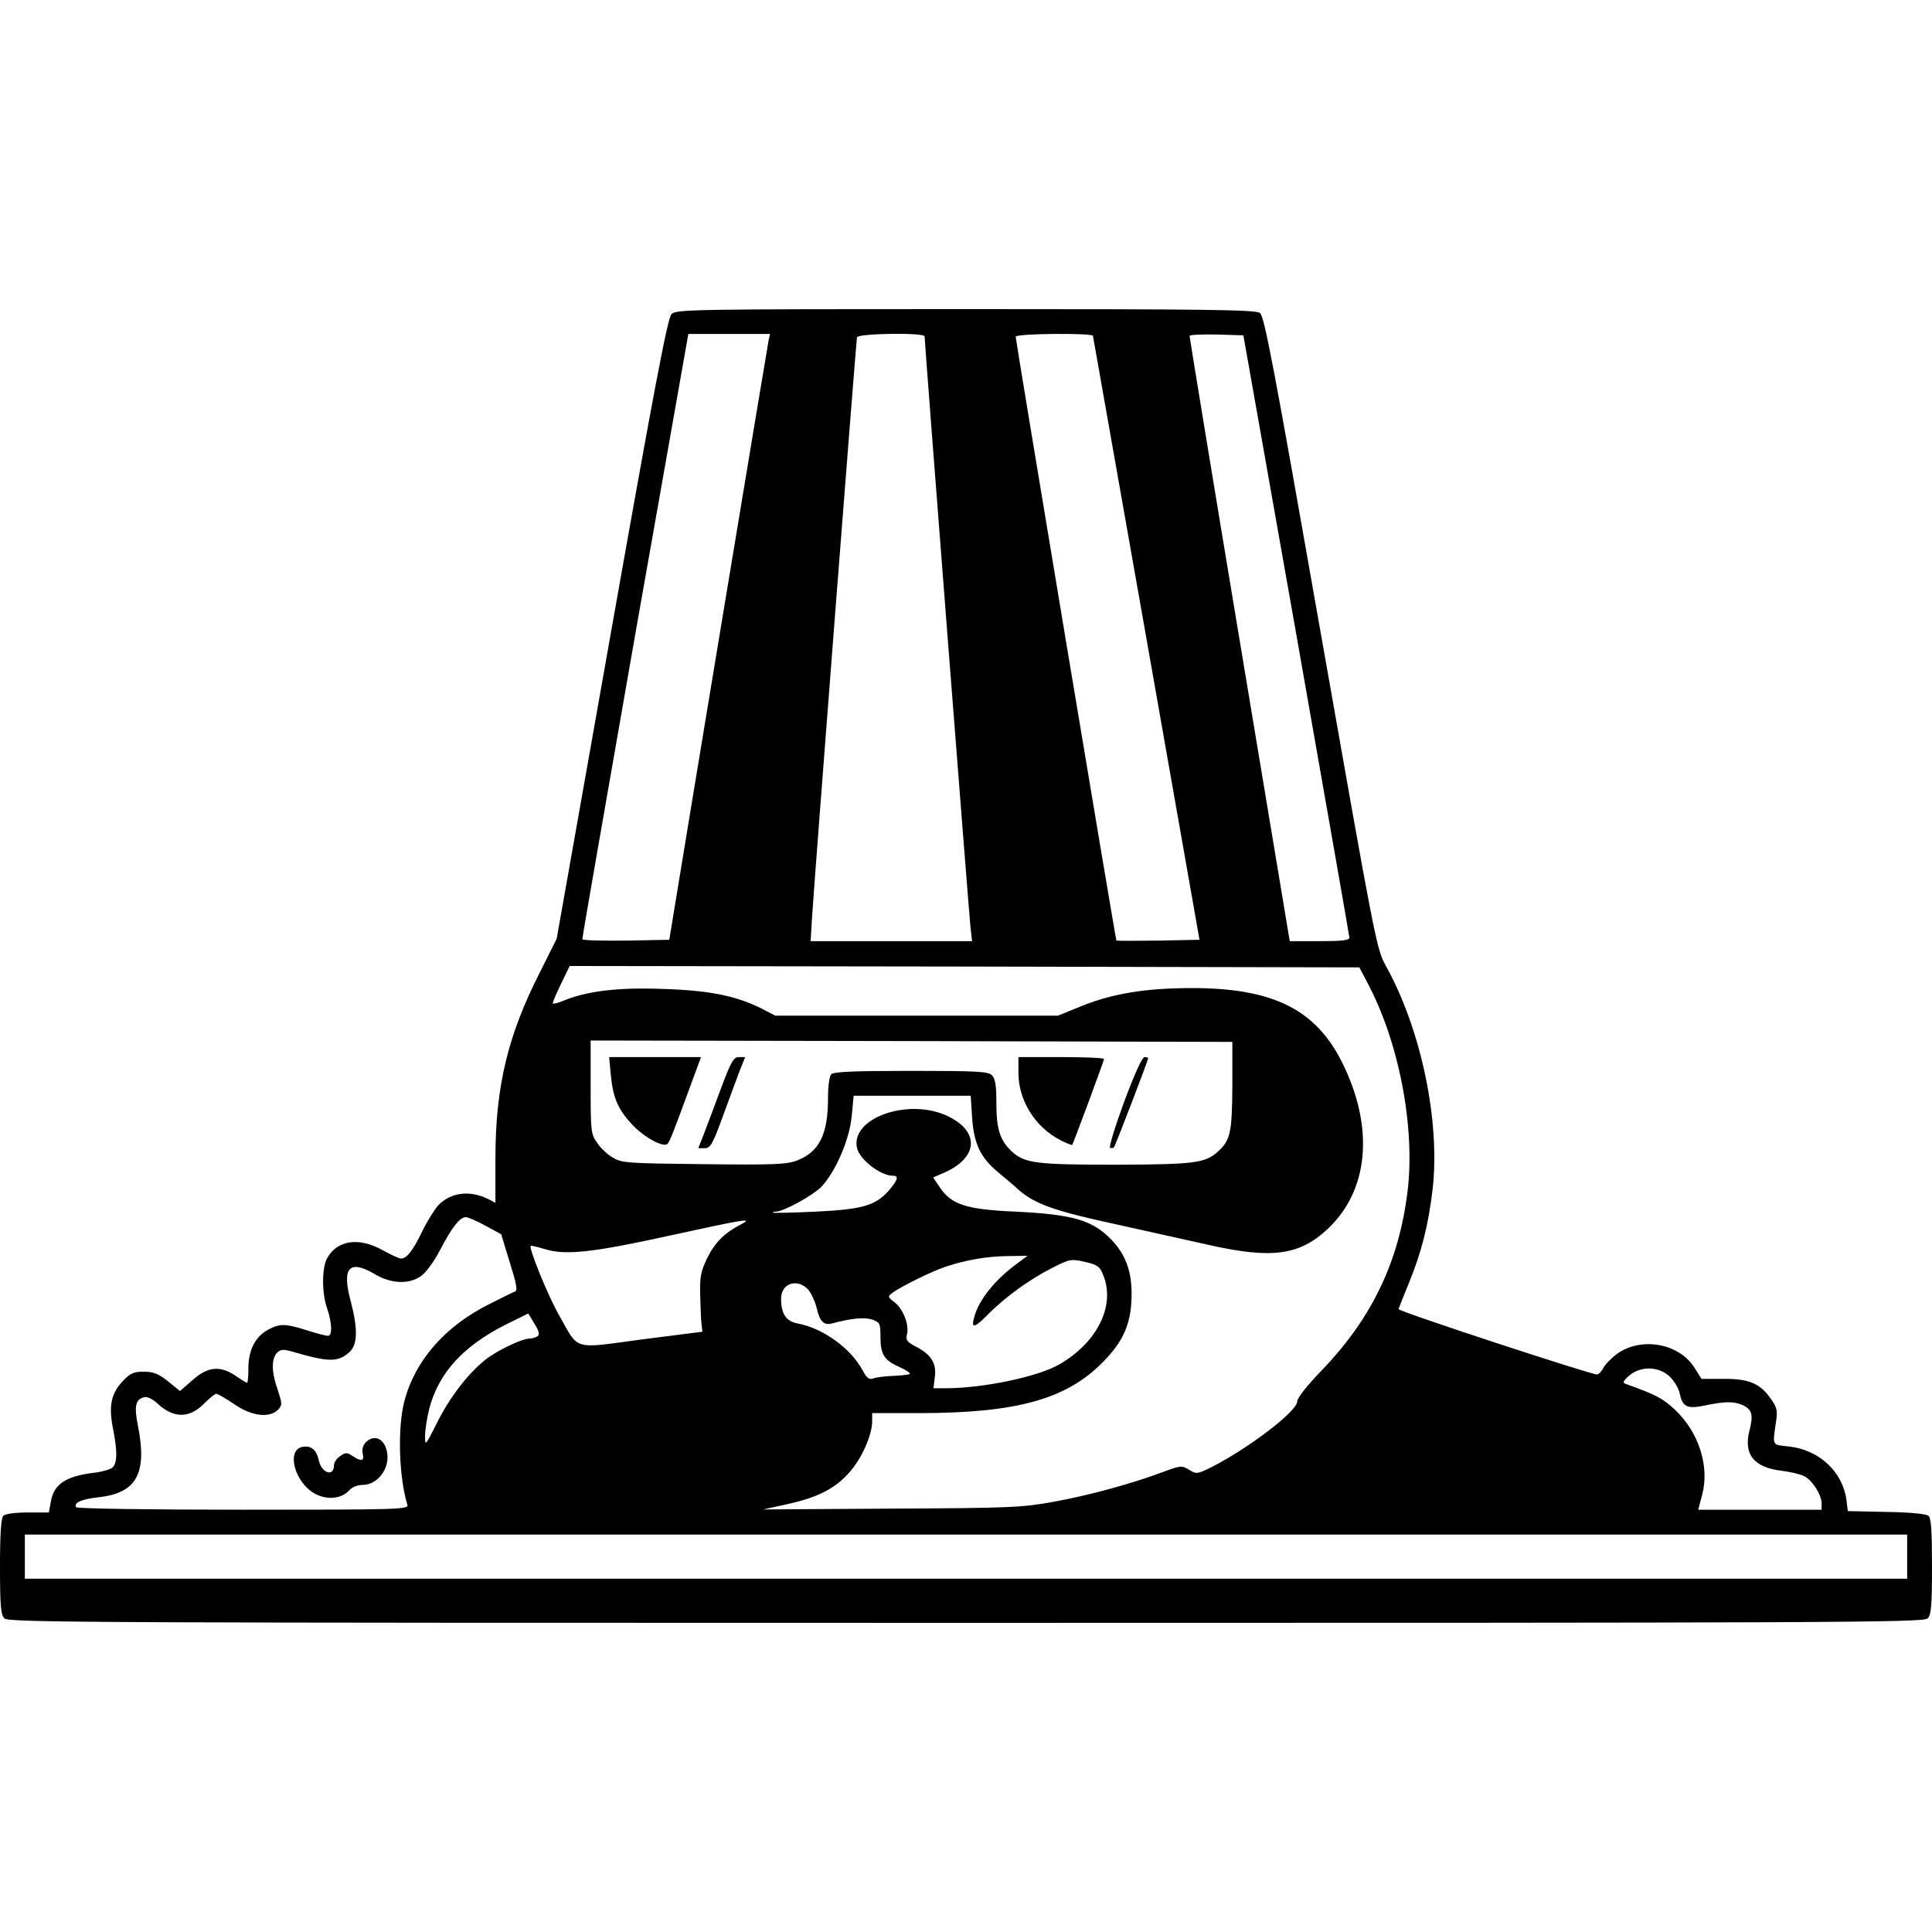 <?xml version="1.0" standalone="no"?>
<!DOCTYPE svg PUBLIC "-//W3C//DTD SVG 20010904//EN"
 "http://www.w3.org/TR/2001/REC-SVG-20010904/DTD/svg10.dtd">
<svg version="1.0" xmlns="http://www.w3.org/2000/svg"
 width="700pt" height="700pt" viewBox="0 0 700 700"
 preserveAspectRatio="xMidYMid meet">
<g transform="translate(0,700) scale(0.1,-0.1)"
fill="#000000" stroke="none">
<path d="M2433 5862 c-14 -13 -63 -271 -217 -1140 l-199 -1123 -61 -122 c-116
-228 -160 -412 -161 -668 l0 -167 -25 13 c-67 34 -137 25 -182 -22 -14 -16
-40 -57 -57 -92 -34 -71 -57 -101 -78 -101 -7 0 -37 14 -66 30 -87 49 -167 37
-203 -31 -18 -36 -18 -125 1 -179 18 -52 20 -100 3 -100 -7 0 -42 9 -76 20
-79 25 -98 25 -141 2 -46 -25 -71 -74 -71 -139 0 -29 -2 -53 -5 -53 -2 0 -21
11 -41 25 -56 38 -101 34 -156 -15 l-46 -40 -43 35 c-35 28 -53 35 -88 35 -37
0 -49 -5 -77 -35 -42 -45 -51 -90 -34 -174 15 -77 15 -117 0 -136 -6 -8 -37
-17 -68 -21 -104 -12 -148 -42 -158 -106 l-7 -38 -76 0 c-47 0 -82 -5 -89 -12
-8 -8 -12 -64 -12 -184 0 -144 3 -175 16 -188 14 -15 344 -16 3484 -16 3140 0
3470 1 3484 16 13 13 16 44 16 188 0 131 -3 176 -13 184 -8 7 -71 13 -153 14
l-139 3 -5 41 c-14 102 -99 181 -208 193 -63 7 -60 0 -47 91 6 37 3 51 -17 79
-39 58 -81 76 -173 75 l-80 0 -26 41 c-55 87 -189 112 -277 52 -21 -15 -45
-39 -52 -52 -7 -14 -18 -25 -24 -25 -26 1 -721 229 -719 237 2 4 18 47 38 95
46 112 71 213 86 342 27 245 -42 576 -169 805 -35 63 -38 81 -237 1209 -169
961 -204 1147 -220 1158 -16 12 -197 14 -1067 14 -985 0 -1049 -1 -1065 -18z
m352 -94 c-4 -19 -287 -1725 -342 -2063 l-18 -110 -157 -3 c-87 -1 -158 1
-158 5 -1 5 86 500 191 1101 l193 1092 148 0 148 0 -5 -22z m565 13 c0 -24
161 -2093 166 -2138 l6 -53 -292 0 -293 0 5 83 c10 159 160 2092 163 2105 5
14 245 18 245 3z m610 2 c1 -5 88 -498 194 -1098 l192 -1090 -149 -3 c-82 -1
-151 -1 -152 0 -3 3 -365 2174 -365 2188 0 12 280 14 280 3z m737 -1083 c105
-597 192 -1091 192 -1097 1 -10 -27 -13 -107 -13 l-109 0 -182 1093 c-100 600
-181 1096 -181 1100 0 4 44 6 97 5 l98 -3 192 -1085z m256 -1258 c115 -214
175 -524 147 -757 -31 -256 -129 -461 -312 -651 -53 -55 -88 -99 -88 -112 0
-35 -174 -168 -309 -237 -53 -26 -56 -27 -83 -10 -27 16 -31 15 -96 -9 -113
-42 -262 -83 -393 -107 -116 -21 -155 -23 -589 -25 l-465 -3 87 19 c110 24
175 57 226 116 44 49 82 135 82 184 l0 30 168 0 c355 0 536 50 668 185 77 78
104 143 104 248 0 83 -23 143 -73 195 -68 71 -139 92 -348 102 -179 8 -231 25
-274 88 l-24 36 42 18 c120 54 127 146 15 202 -141 71 -357 -3 -333 -113 9
-42 85 -101 130 -101 23 0 18 -15 -15 -54 -48 -54 -95 -68 -265 -76 -82 -4
-152 -5 -154 -4 -2 2 2 4 10 4 28 0 135 59 166 91 51 55 102 172 109 257 l7
72 212 0 212 0 5 -77 c6 -96 30 -147 94 -200 25 -21 60 -50 77 -66 57 -49 129
-75 342 -121 116 -26 269 -60 342 -76 229 -52 330 -39 432 56 150 139 171 366
56 600 -96 196 -251 274 -546 274 -166 0 -285 -19 -400 -65 l-86 -35 -512 0
-512 0 -50 26 c-92 46 -190 66 -360 71 -161 6 -274 -8 -358 -43 -19 -8 -36
-12 -38 -10 -2 2 11 33 29 70 l32 66 1431 -2 1430 -3 28 -53z m-488 -377 c-1
-169 -7 -197 -53 -238 -45 -41 -85 -46 -367 -47 -291 0 -332 5 -379 48 -43 40
-56 81 -56 176 0 64 -4 88 -16 100 -13 14 -54 16 -293 16 -202 0 -280 -3 -289
-12 -7 -7 -12 -42 -12 -87 0 -132 -32 -195 -113 -226 -37 -14 -84 -16 -337
-13 -277 3 -297 4 -330 24 -19 11 -45 35 -57 54 -22 31 -23 43 -23 202 l0 168
1163 -2 1162 -3 0 -160z m-2706 -506 l57 -31 31 -102 c23 -72 29 -102 20 -105
-7 -2 -52 -25 -102 -50 -156 -80 -262 -203 -300 -348 -25 -96 -20 -274 11
-375 5 -17 -28 -18 -595 -18 -338 0 -602 4 -605 9 -10 16 18 29 80 36 139 15
178 86 144 258 -15 73 -9 99 25 105 9 2 29 -8 43 -21 60 -57 118 -57 172 -2
19 19 38 35 44 35 5 0 34 -17 64 -37 62 -44 128 -52 159 -21 16 17 16 21 -1
73 -23 65 -23 112 -2 134 14 13 22 13 58 3 130 -38 164 -38 205 0 29 27 30 84
3 186 -32 120 -4 150 89 95 59 -35 124 -37 167 -6 18 13 48 54 69 95 42 81 71
118 93 118 8 0 40 -14 71 -31z m926 5 c-60 -31 -94 -65 -122 -121 -24 -50 -28
-68 -26 -138 1 -44 3 -91 5 -105 l3 -25 -219 -28 c-254 -34 -227 -42 -300 87
-41 72 -111 244 -103 252 1 2 25 -4 52 -12 74 -23 174 -12 455 50 270 59 301
64 255 40z m999 -143 c-77 -56 -136 -129 -153 -189 -14 -47 -2 -46 48 5 62 63
152 128 233 169 65 33 69 33 119 22 44 -10 54 -17 65 -45 47 -111 -18 -245
-157 -326 -77 -45 -276 -87 -416 -87 l-41 0 5 40 c7 50 -13 82 -67 110 -34 18
-39 24 -34 45 9 34 -13 91 -44 116 -26 20 -27 21 -7 36 30 22 144 78 190 93
75 25 150 38 224 39 l74 1 -39 -29z m-756 -93 c11 -13 25 -43 31 -67 11 -49
26 -64 56 -56 71 19 116 23 145 14 28 -10 30 -14 30 -61 0 -65 13 -86 67 -110
24 -11 42 -22 39 -26 -4 -3 -30 -6 -59 -7 -28 -1 -61 -5 -72 -9 -16 -6 -24 0
-39 28 -44 82 -145 154 -237 171 -41 8 -59 35 -59 90 0 55 58 75 98 33z m-981
-170 c-7 -4 -20 -8 -29 -8 -28 0 -120 -45 -160 -77 -64 -52 -128 -135 -174
-227 -43 -85 -44 -87 -44 -49 0 21 7 66 15 98 34 130 122 227 276 305 l83 41
23 -38 c17 -28 19 -39 10 -45z m4104 -147 c16 -16 32 -43 35 -60 10 -49 27
-57 93 -43 72 15 103 15 135 1 34 -16 39 -35 25 -91 -23 -87 15 -135 117 -147
33 -4 69 -13 82 -20 29 -15 62 -68 62 -98 l0 -23 -224 0 -223 0 14 53 c28 104
-12 228 -98 309 -45 42 -68 54 -179 94 -12 4 -9 11 13 30 42 36 109 34 148 -5z
m859 -651 l0 -80 -3410 0 -3410 0 0 80 0 80 3410 0 3410 0 0 -80z"/>
<path d="M2213 3106 c8 -82 25 -124 76 -179 43 -47 116 -87 130 -71 8 9 21 42
87 222 l34 92 -167 0 -166 0 6 -64z"/>
<path d="M2611 3053 c-24 -65 -52 -139 -62 -165 l-19 -48 24 0 c20 0 28 14 66
118 23 64 51 138 61 165 l19 47 -23 0 c-19 0 -28 -15 -66 -117z"/>
<path d="M3690 3113 c0 -101 61 -197 152 -244 22 -11 41 -19 43 -17 4 6 115
304 115 311 0 4 -70 7 -155 7 l-155 0 0 -57z"/>
<path d="M4073 3008 c-33 -90 -56 -165 -51 -167 5 -1 12 -1 14 2 5 5 124 315
124 323 0 2 -6 4 -13 4 -9 0 -37 -63 -74 -162z"/>
<path d="M1325 1774 c-10 -11 -14 -25 -11 -40 7 -28 -5 -31 -37 -9 -20 13 -25
13 -45 -1 -12 -8 -22 -23 -22 -33 0 -43 -45 -29 -55 18 -8 37 -27 54 -57 49
-63 -9 -31 -131 45 -171 44 -23 95 -17 122 13 11 12 31 20 50 20 48 0 90 49
89 102 -2 60 -44 87 -79 52z"/>
</g>
</svg>
